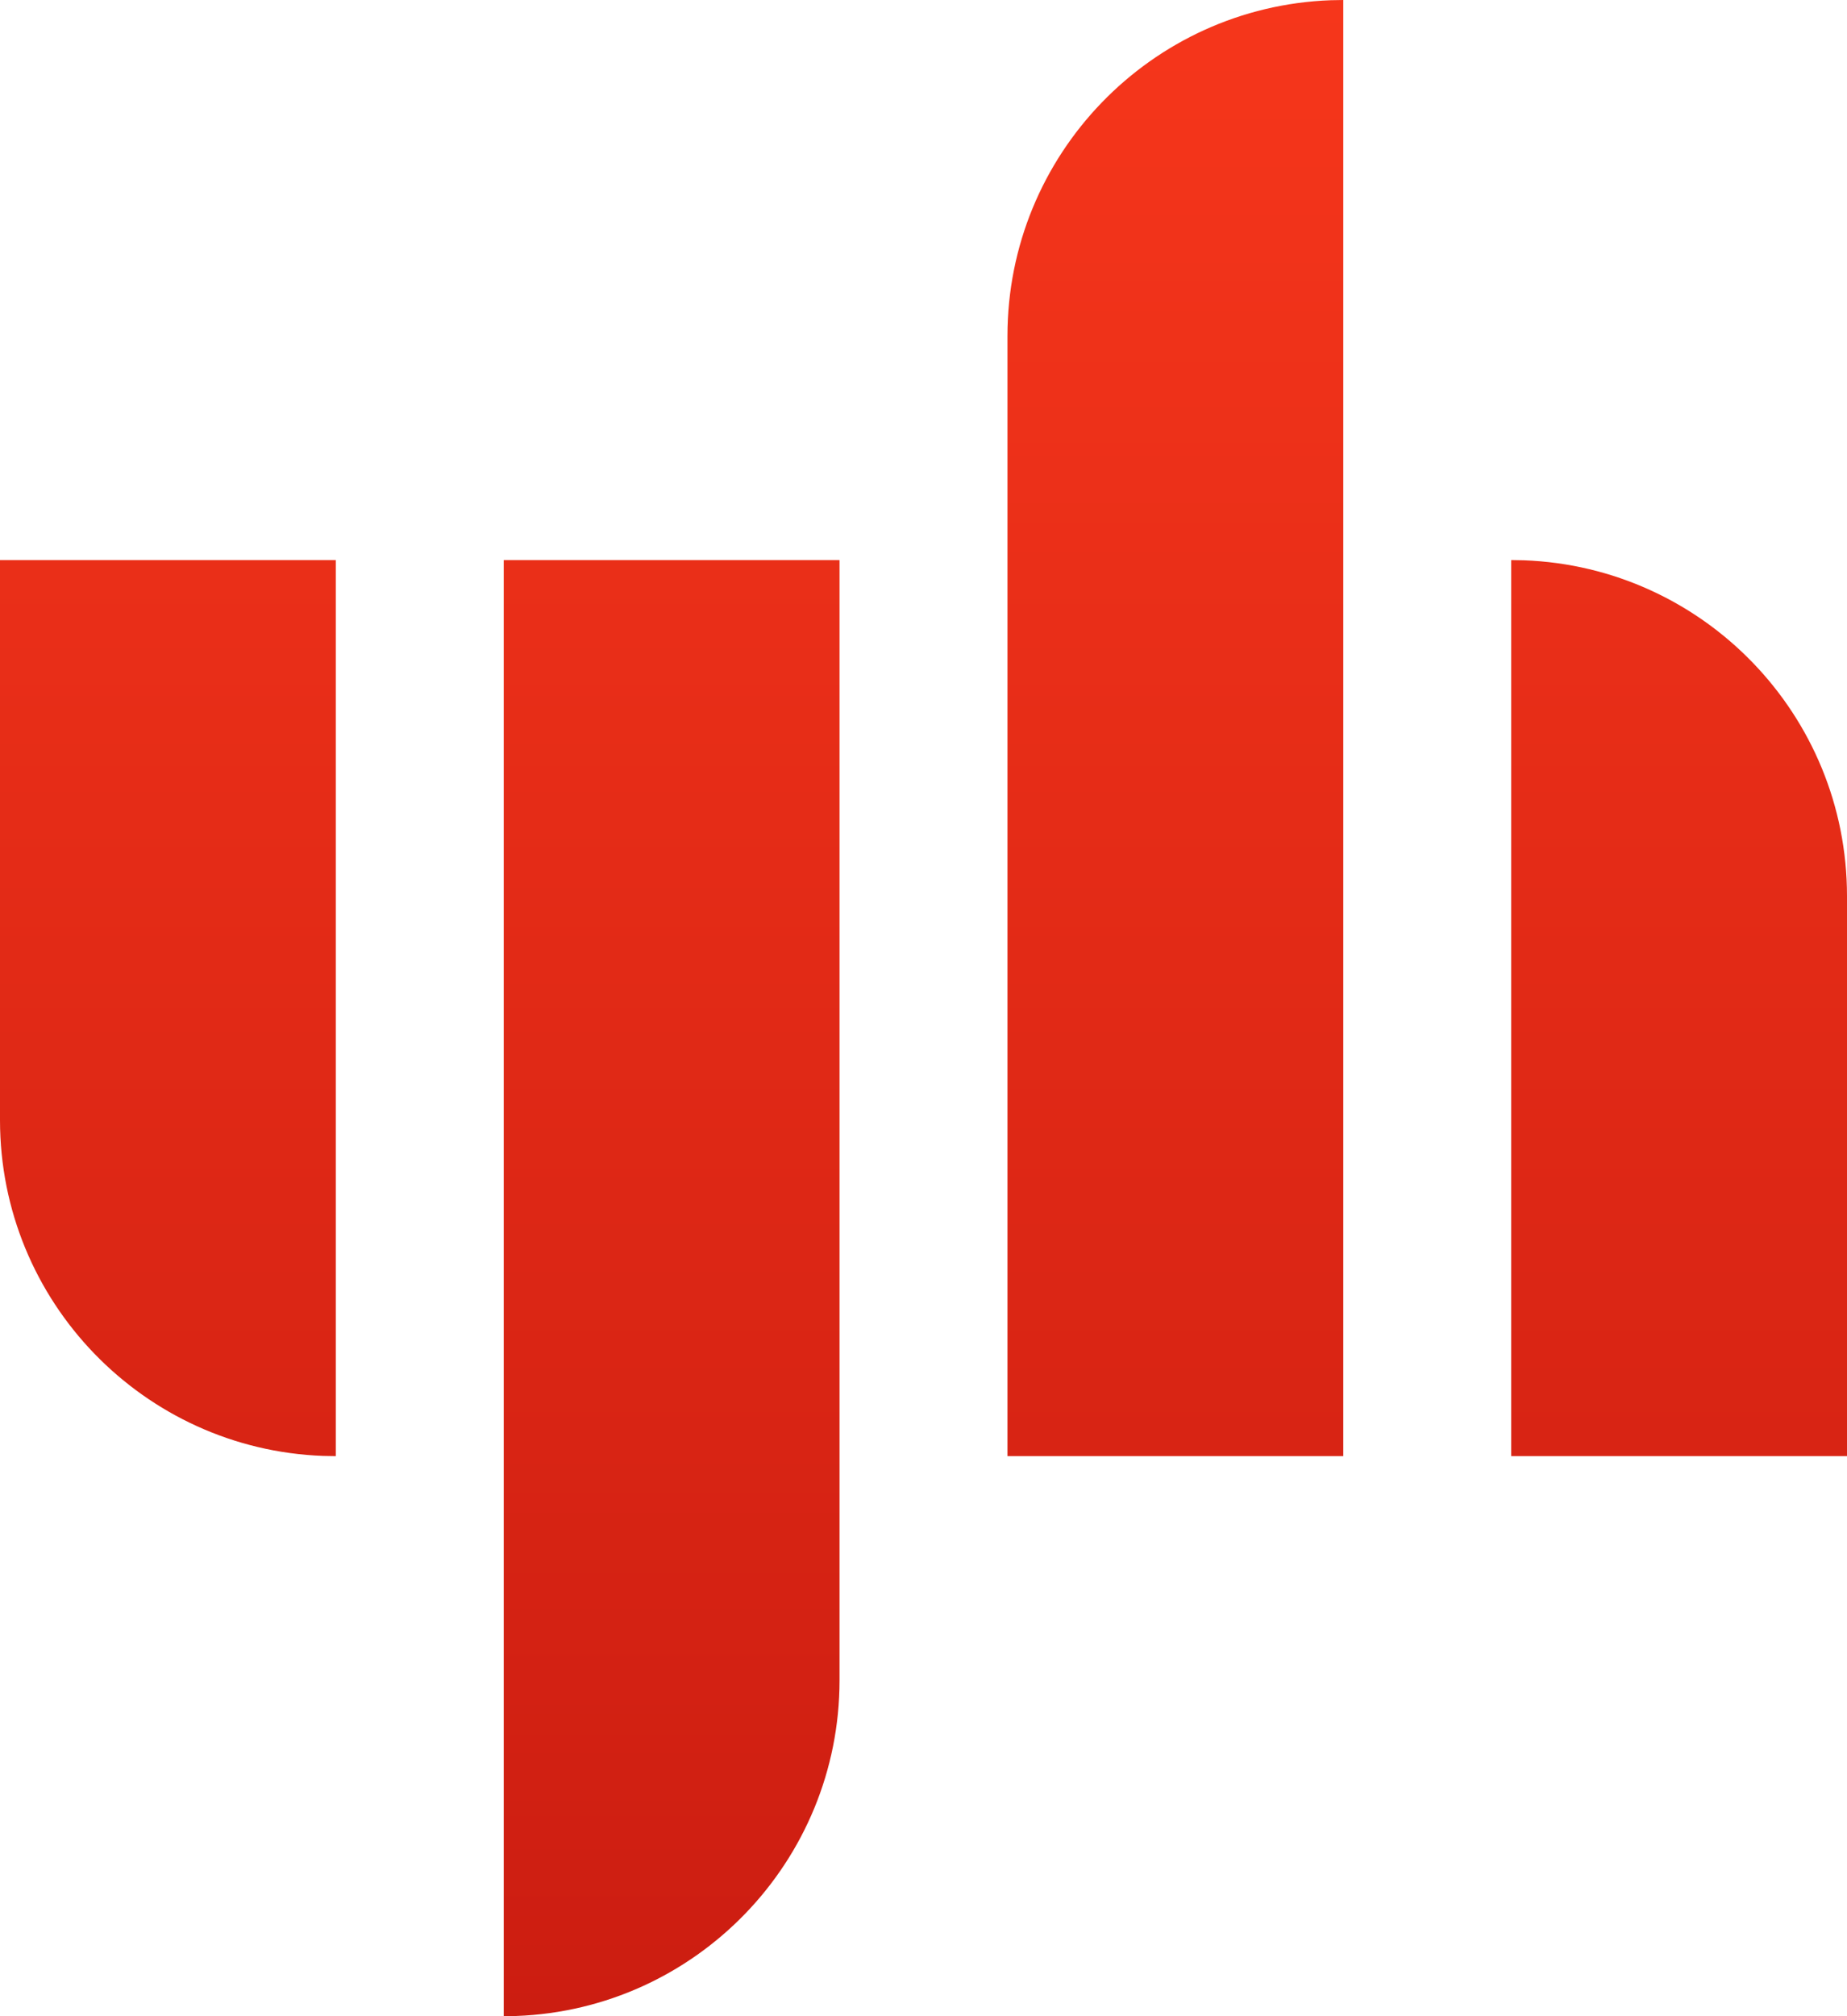 <?xml version="1.0" encoding="UTF-8"?>
<svg width="33px" height="36px" viewBox="0 0 33 36" version="1.1" xmlns="http://www.w3.org/2000/svg" xmlns:xlink="http://www.w3.org/1999/xlink" style="background: #FFFFFF;">
    <title>Logo@2x</title>
    <defs>
        <linearGradient x1="50%" y1="0%" x2="50%" y2="100%" id="linearGradient-1">
            <stop stop-color="#F6361B" offset="0%"></stop>
            <stop stop-color="#CC1D11" offset="100%"></stop>
        </linearGradient>
    </defs>
    <g id="页面-1" stroke="none" stroke-width="1" fill="none" fill-rule="evenodd">
        <g id="Tenant-租户-控制台" transform="translate(-34, -20)" fill="url(#linearGradient-1)" fill-rule="nonzero">
            <g id="Logo" transform="translate(34, 20)">
                <path d="M15,10 L15,30 C15,33.238 12.434,35.878 9.225,35.996 L9,36 L9,10 L15,10 Z M6,10 L6,26 L5.775,25.996 C2.566,25.878 1.7202611e-15,23.238 1.7202611e-15,20 L1.7202611e-15,20 L1.7202611e-15,10 L6,10 Z M27,10 L27.225,10.004 C30.434,10.122 33,12.762 33,16 L33,16 L33,26 L27,26 L27,10 Z M24,1.55197212e-15 L24,26 L18,26 L18,6 C18,2.762 20.566,0.122 23.775,0.004 L24,1.55197212e-15 Z" id="形状结合"></path>
            </g>
        </g>
    </g>
</svg>